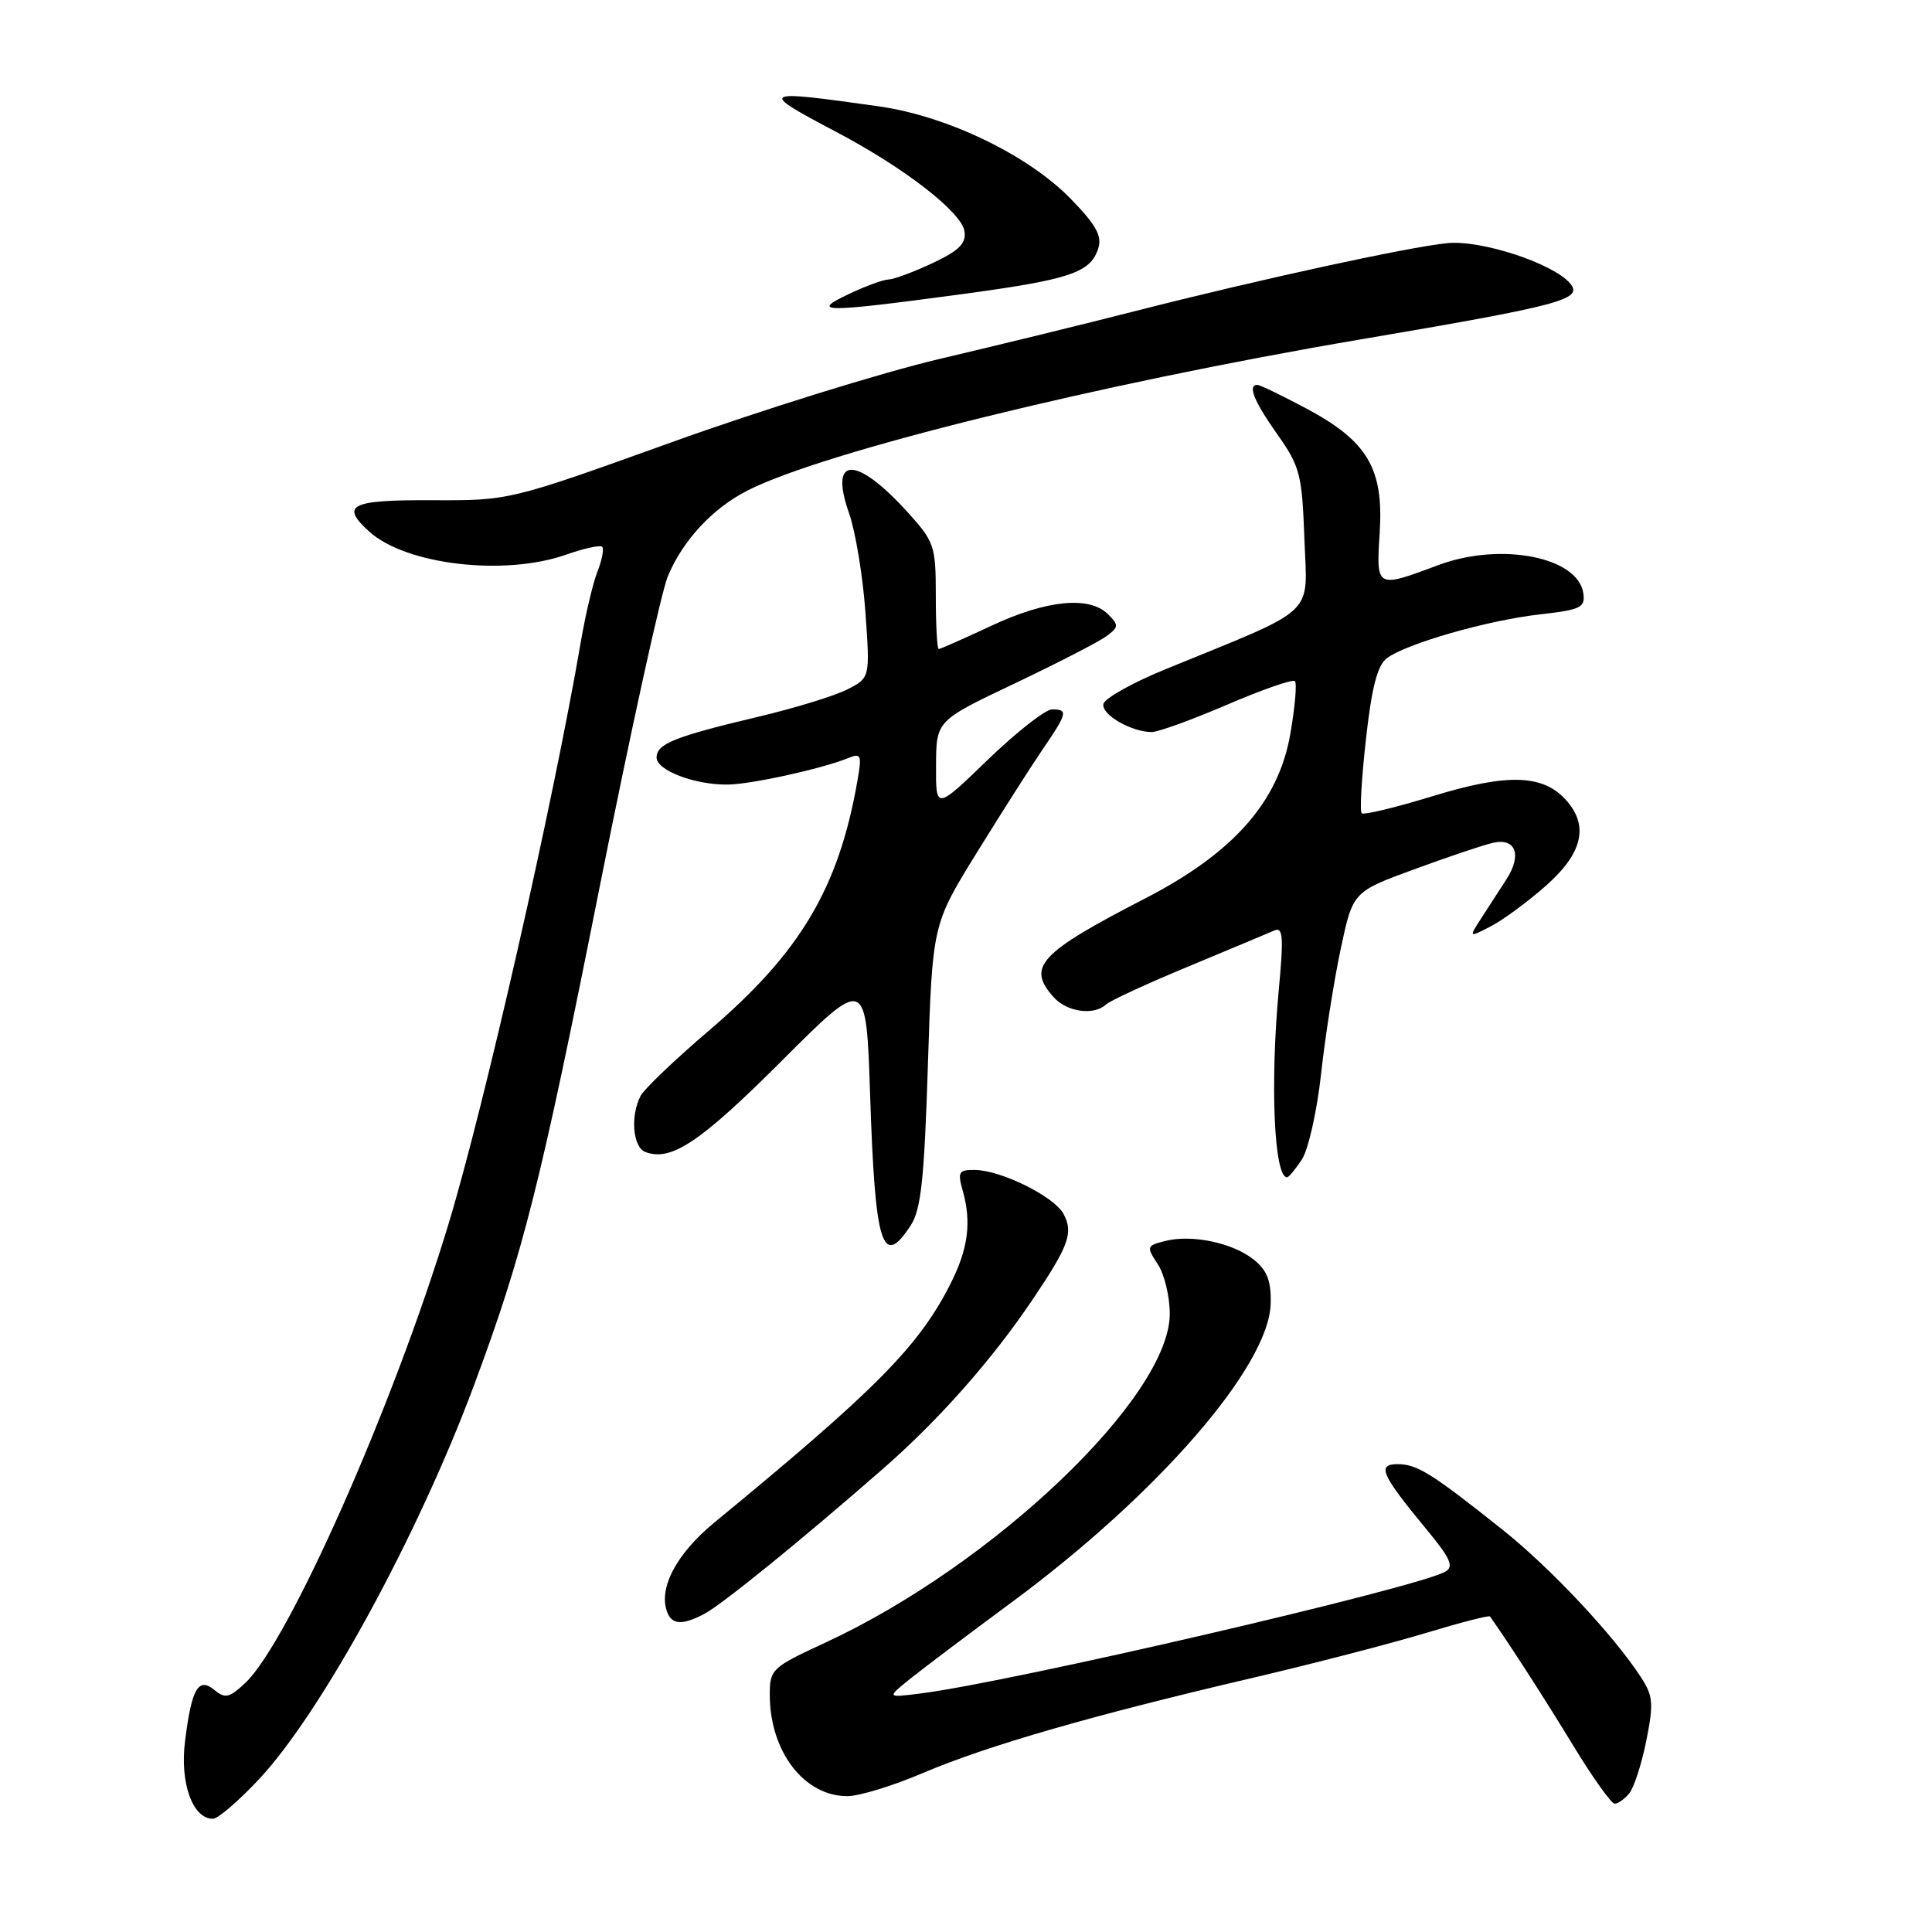 <?xml version="1.0" encoding="UTF-8" standalone="no"?>
<!DOCTYPE svg PUBLIC "-//W3C//DTD SVG 1.1//EN" "http://www.w3.org/Graphics/SVG/1.1/DTD/svg11.dtd" >
<svg xmlns="http://www.w3.org/2000/svg" xmlns:xlink="http://www.w3.org/1999/xlink" version="1.1" viewBox="0 0 256 256">
 <g >
 <path fill="currentColor"
d=" M 34.28 235.80 C 42.58 226.96 55.39 203.49 62.83 183.50 C 69.32 166.07 71.63 156.89 79.49 117.36 C 83.56 96.94 87.61 78.49 88.49 76.36 C 90.48 71.60 94.39 67.39 99.00 65.02 C 109.07 59.87 145.46 50.89 180.19 44.99 C 206.87 40.46 209.81 39.68 208.07 37.58 C 205.86 34.92 196.30 31.77 191.78 32.22 C 186.64 32.72 167.03 36.99 150.50 41.20 C 143.90 42.89 132.20 45.75 124.50 47.56 C 116.80 49.38 100.83 54.34 89.00 58.60 C 67.50 66.33 67.50 66.33 57.25 66.28 C 46.42 66.23 45.04 66.92 48.93 70.44 C 53.80 74.85 66.86 76.37 75.03 73.49 C 77.39 72.66 79.53 72.19 79.79 72.46 C 80.05 72.72 79.78 74.19 79.17 75.72 C 78.57 77.25 77.58 81.42 76.97 85.00 C 73.31 106.35 64.20 146.46 59.43 162.19 C 52.13 186.28 38.25 217.59 32.49 223.01 C 30.42 224.96 29.82 225.10 28.45 223.96 C 26.29 222.16 25.39 223.70 24.52 230.71 C 23.82 236.27 25.52 241.00 28.22 241.00 C 28.87 241.00 31.59 238.66 34.28 235.80 Z  M 215.88 237.64 C 216.50 236.89 217.52 233.76 218.14 230.67 C 219.13 225.74 219.04 224.71 217.46 222.28 C 213.86 216.72 205.41 207.71 199.06 202.67 C 189.73 195.24 187.78 194.01 185.21 194.01 C 182.41 194.00 183.01 195.37 188.92 202.53 C 192.21 206.50 192.70 207.59 191.50 208.26 C 187.62 210.43 133.94 222.89 122.00 224.39 C 117.50 224.96 117.50 224.96 120.50 222.53 C 122.15 221.20 128.22 216.62 134.00 212.35 C 153.40 198.04 168.15 181.04 168.37 172.76 C 168.45 169.75 167.92 168.35 166.16 166.93 C 163.39 164.69 157.98 163.54 154.42 164.43 C 151.92 165.06 151.88 165.18 153.41 167.51 C 154.29 168.84 155.00 171.80 155.00 174.09 C 155.00 185.07 131.64 207.37 109.31 217.68 C 102.26 220.94 102.00 221.19 102.00 224.56 C 102.00 232.07 106.54 238.00 112.28 238.00 C 113.84 238.00 118.35 236.62 122.30 234.93 C 130.73 231.34 144.60 227.33 165.50 222.44 C 173.75 220.51 184.26 217.79 188.85 216.40 C 193.45 215.01 197.31 214.01 197.43 214.19 C 199.78 217.48 204.73 225.16 208.43 231.25 C 211.02 235.51 213.51 239.00 213.95 239.00 C 214.39 239.00 215.26 238.39 215.88 237.64 Z  M 93.32 213.85 C 95.66 212.62 106.14 204.12 116.89 194.72 C 124.42 188.15 131.47 180.17 136.91 172.07 C 141.65 165.02 142.25 163.34 140.92 160.84 C 139.68 158.54 132.64 155.05 129.14 155.02 C 127.04 155.00 126.87 155.30 127.56 157.75 C 128.76 161.98 128.29 165.51 125.90 170.20 C 121.70 178.45 116.05 184.15 94.66 201.74 C 89.62 205.88 87.20 210.48 88.41 213.62 C 89.05 215.30 90.44 215.37 93.32 213.85 Z  M 120.66 162.40 C 122.04 160.29 122.47 156.33 122.95 141.15 C 123.55 122.50 123.55 122.50 129.42 113.00 C 132.65 107.78 136.57 101.62 138.14 99.32 C 141.45 94.48 141.56 94.00 139.40 94.00 C 138.52 94.00 134.70 97.00 130.90 100.66 C 124.00 107.33 124.00 107.33 124.03 101.41 C 124.06 95.50 124.06 95.50 134.39 90.59 C 140.07 87.89 145.55 85.07 146.56 84.33 C 148.25 83.10 148.27 82.84 146.82 81.39 C 144.37 78.94 138.68 79.49 131.40 82.90 C 127.76 84.60 124.60 86.00 124.39 86.00 C 124.17 86.00 124.00 82.85 124.00 79.00 C 124.00 72.35 123.82 71.81 120.34 67.95 C 113.44 60.32 109.80 60.35 112.51 68.02 C 113.35 70.42 114.33 76.31 114.67 81.10 C 115.29 89.80 115.29 89.80 112.30 91.34 C 110.66 92.19 105.31 93.83 100.41 94.99 C 89.41 97.60 87.00 98.56 87.00 100.38 C 87.00 102.08 92.07 104.01 96.40 103.96 C 99.53 103.93 108.90 101.87 112.39 100.45 C 114.12 99.75 114.22 100.02 113.59 103.59 C 111.10 117.72 106.03 126.23 93.97 136.53 C 89.48 140.36 85.40 144.26 84.90 145.18 C 83.50 147.80 83.84 152.00 85.50 152.64 C 88.91 153.95 92.78 151.36 103.51 140.64 C 114.77 129.38 114.77 129.38 115.29 144.94 C 115.95 165.12 116.89 168.15 120.66 162.40 Z  M 172.51 153.63 C 173.36 152.33 174.50 147.26 175.04 142.38 C 175.57 137.50 176.74 130.05 177.63 125.84 C 179.25 118.17 179.25 118.17 187.38 115.19 C 191.84 113.55 196.54 111.97 197.81 111.68 C 200.85 110.99 201.70 113.27 199.61 116.51 C 198.72 117.88 197.24 120.18 196.30 121.63 C 194.60 124.26 194.60 124.26 197.56 122.73 C 199.19 121.88 202.49 119.45 204.89 117.32 C 209.73 113.03 210.56 109.39 207.49 105.99 C 204.43 102.60 199.70 102.47 189.86 105.49 C 184.93 107.00 180.69 108.02 180.43 107.76 C 180.16 107.50 180.42 103.06 181.00 97.89 C 181.76 91.08 182.52 88.15 183.76 87.22 C 186.35 85.28 197.06 82.21 203.96 81.42 C 209.46 80.80 210.07 80.51 209.80 78.62 C 209.11 73.79 198.84 71.79 190.58 74.88 C 182.32 77.97 182.34 77.99 182.82 70.55 C 183.35 62.09 181.21 58.46 173.12 54.14 C 169.87 52.41 166.95 51.00 166.61 51.00 C 165.28 51.00 166.15 53.15 169.25 57.55 C 172.26 61.81 172.53 62.85 172.84 71.42 C 173.22 81.83 174.81 80.34 154.50 88.65 C 150.10 90.44 146.37 92.53 146.21 93.28 C 145.91 94.68 149.91 97.00 152.62 97.00 C 153.46 97.00 157.96 95.37 162.61 93.37 C 167.26 91.37 171.30 89.97 171.58 90.25 C 171.87 90.53 171.59 93.70 170.97 97.28 C 169.40 106.25 163.45 113.00 151.79 119.02 C 137.66 126.31 135.99 128.12 139.65 132.17 C 141.41 134.11 144.97 134.59 146.55 133.10 C 147.07 132.61 152.00 130.33 157.50 128.05 C 163.00 125.76 168.12 123.62 168.87 123.29 C 170.00 122.80 170.10 124.16 169.45 131.10 C 168.28 143.61 168.82 156.00 170.54 156.00 C 170.77 156.00 171.65 154.93 172.51 153.63 Z  M 126.63 39.09 C 141.80 37.06 144.49 36.18 145.53 32.89 C 146.05 31.26 145.21 29.76 141.85 26.32 C 136.20 20.53 125.51 15.38 116.49 14.10 C 100.62 11.85 100.39 11.99 110.79 17.47 C 119.85 22.24 127.43 28.12 127.80 30.65 C 128.04 32.26 127.08 33.21 123.56 34.87 C 121.07 36.04 118.45 37.01 117.76 37.03 C 117.07 37.04 114.70 37.90 112.50 38.95 C 107.26 41.42 109.08 41.44 126.63 39.09 Z "/>
</g>
</svg>